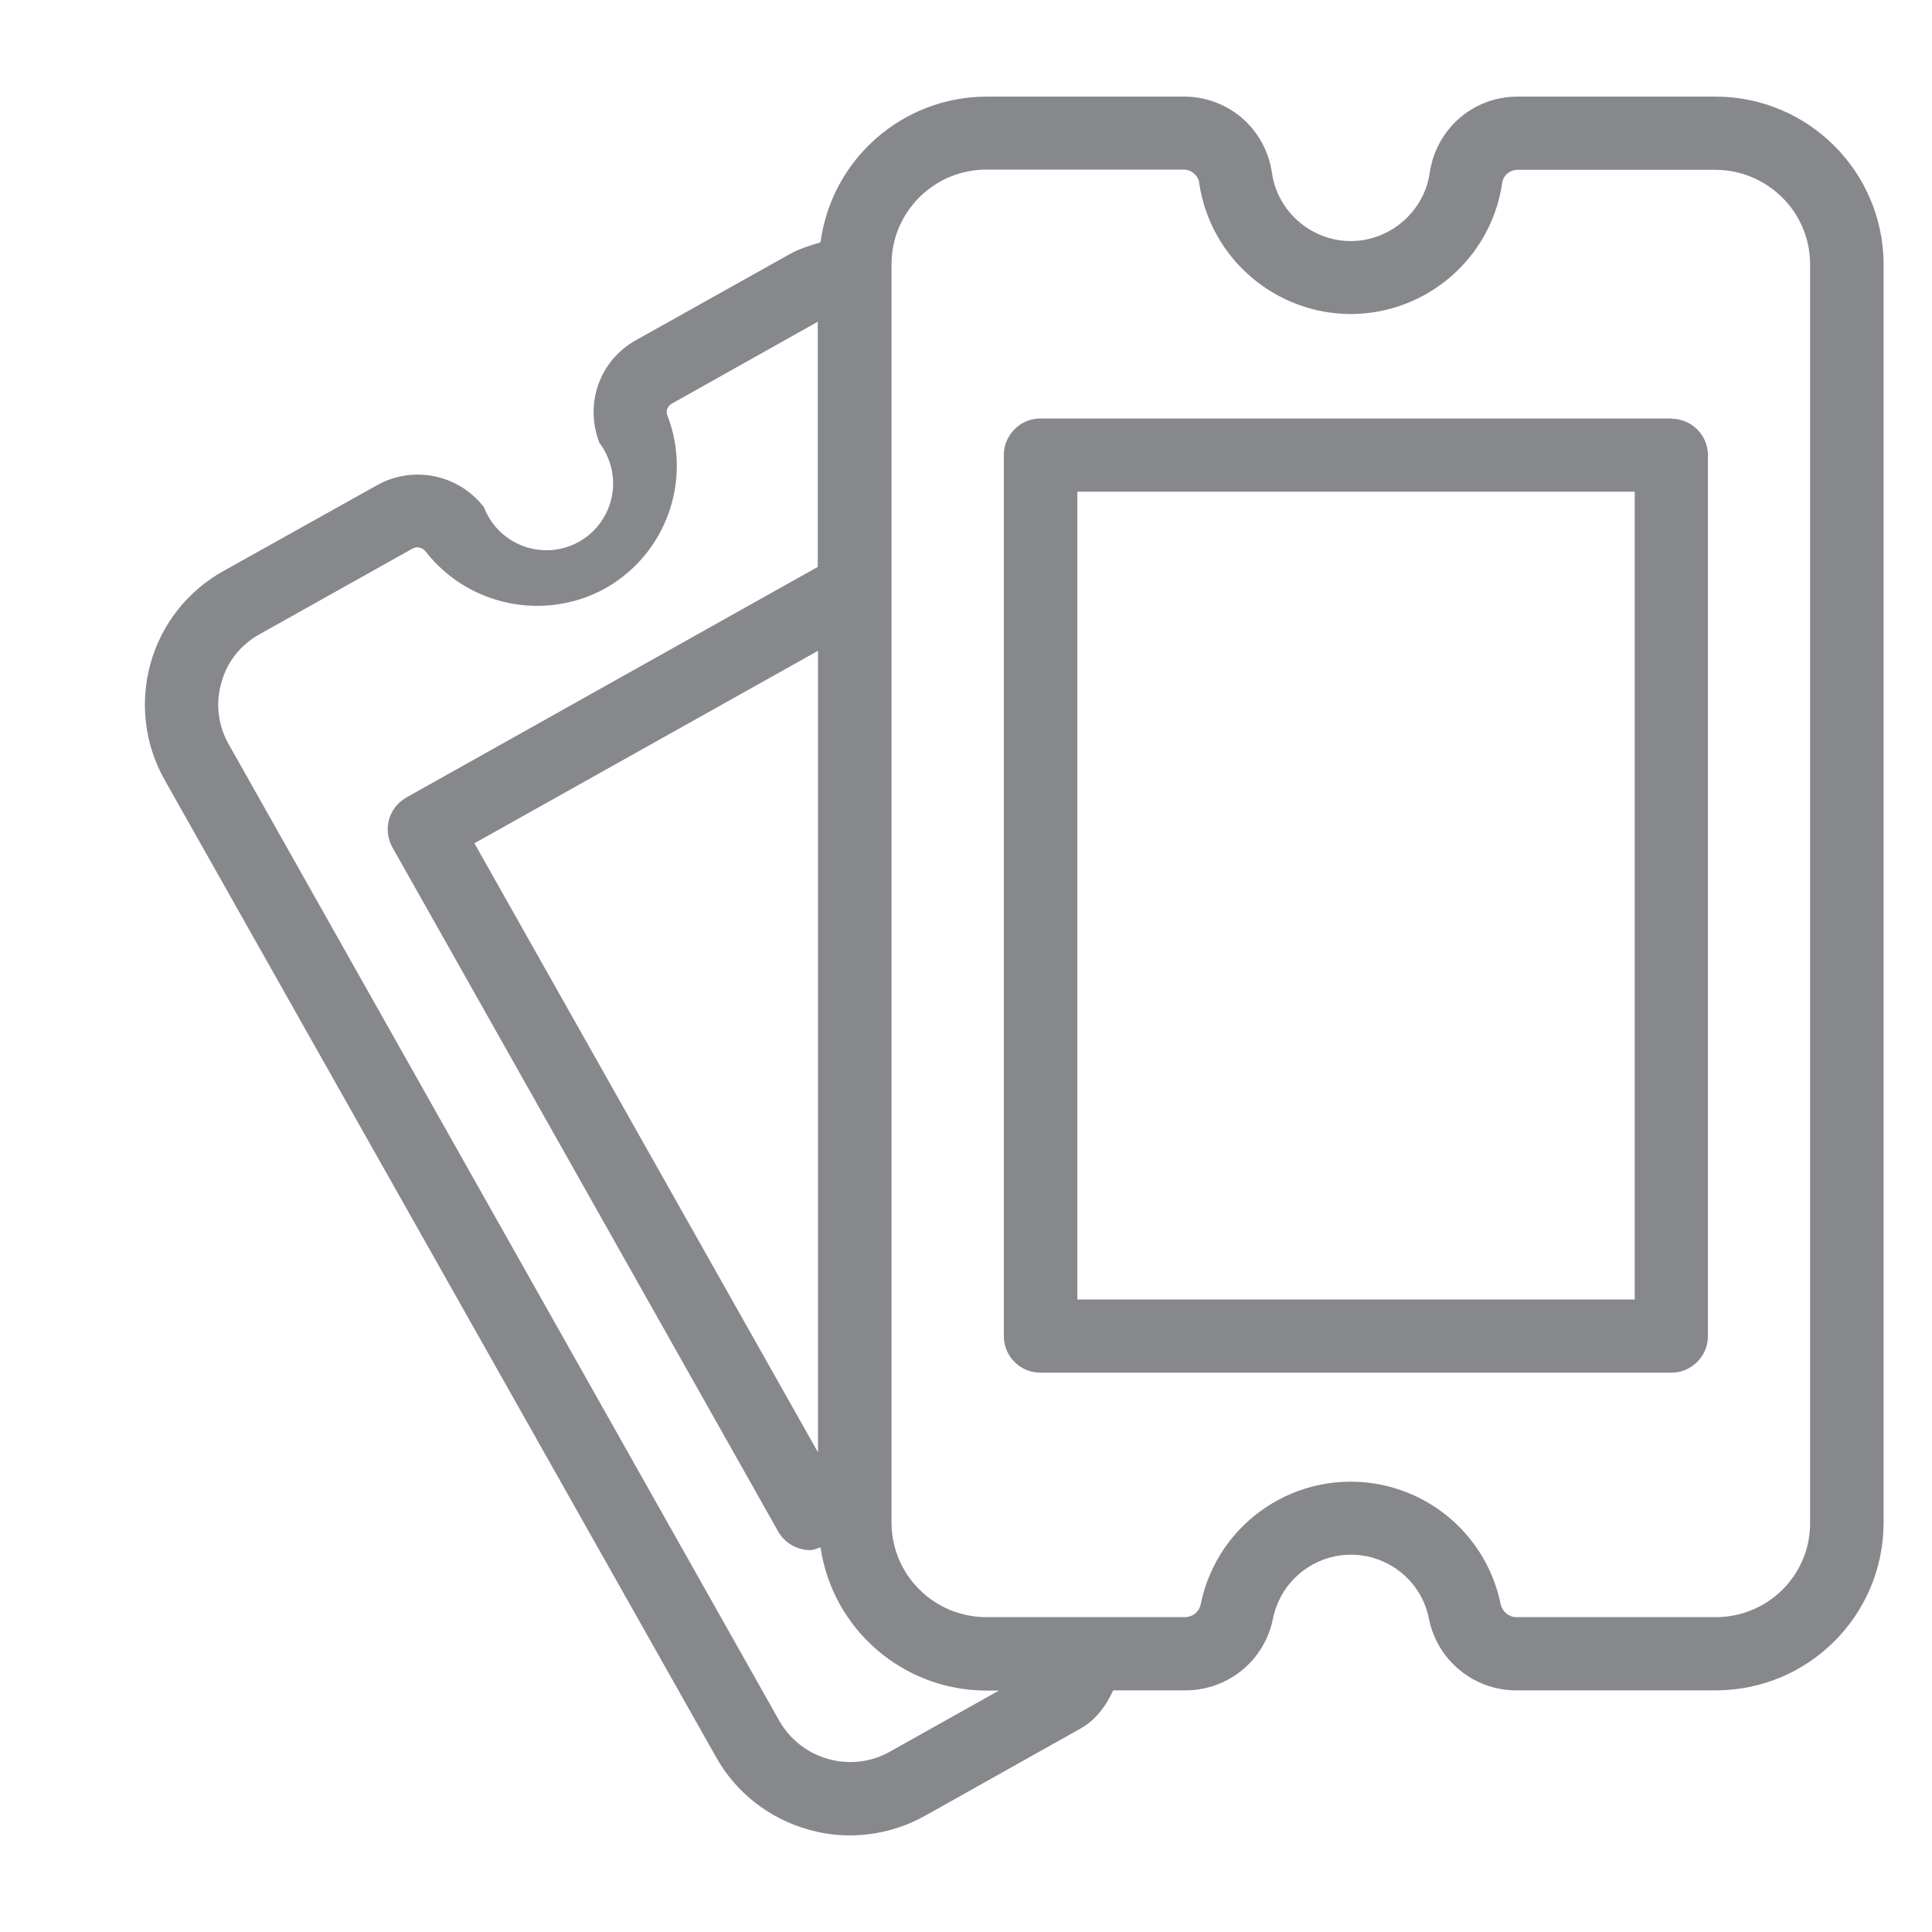 <svg width="40" height="40" viewBox="0 0 40 40" fill="none" xmlns="http://www.w3.org/2000/svg">
<path fill-rule="evenodd" clip-rule="evenodd" d="M37.476 31.529V5.473C37.476 4.392 36.595 3.516 35.51 3.516H31.417C31.253 3.516 31.115 3.639 31.099 3.803C30.864 5.355 29.532 6.497 27.965 6.502C26.397 6.497 25.065 5.35 24.83 3.803C24.814 3.639 24.676 3.516 24.512 3.511H20.42C19.339 3.511 18.458 4.392 18.458 5.468V31.524C18.458 32.605 19.339 33.481 20.42 33.481H24.543C24.702 33.476 24.835 33.363 24.86 33.209C25.214 31.494 26.884 30.392 28.6 30.741C29.844 30.997 30.812 31.965 31.069 33.209C31.099 33.363 31.238 33.481 31.391 33.481H35.515C36.6 33.486 37.482 32.61 37.476 31.529ZM18.412 36.273L20.681 35.002H20.42C18.698 34.997 17.239 33.737 16.988 32.036C16.916 32.057 16.849 32.093 16.773 32.093C16.501 32.093 16.245 31.944 16.112 31.709L8.126 17.546C7.921 17.182 8.044 16.721 8.408 16.516C8.408 16.516 8.413 16.516 8.413 16.511L16.931 11.737V6.661L13.909 8.357C13.817 8.408 13.776 8.521 13.822 8.613C14.334 9.955 13.786 11.471 12.537 12.178C11.277 12.874 9.699 12.552 8.813 11.42C8.751 11.333 8.633 11.307 8.541 11.358L5.365 13.136C4.981 13.351 4.694 13.709 4.582 14.14C4.459 14.565 4.515 15.015 4.73 15.4L16.137 35.632C16.358 36.016 16.711 36.293 17.141 36.416C17.572 36.539 18.022 36.488 18.412 36.273ZM9.822 17.459L16.936 30.07V13.474L9.822 17.459ZM35.515 2C37.435 2 38.993 3.552 38.998 5.473V31.529C38.993 33.45 37.435 35.002 35.515 34.997H31.391C30.51 34.997 29.752 34.372 29.583 33.507C29.404 32.615 28.533 32.042 27.642 32.221C26.997 32.354 26.489 32.856 26.356 33.507C26.187 34.372 25.429 34.997 24.548 34.997H23.047C22.899 35.325 22.684 35.612 22.366 35.791L19.16 37.589C18.422 38.004 17.551 38.111 16.742 37.881C15.922 37.65 15.241 37.118 14.826 36.38L3.409 16.148C2.994 15.415 2.891 14.544 3.117 13.735C3.342 12.926 3.885 12.234 4.623 11.824L7.804 10.047C8.551 9.627 9.499 9.822 10.021 10.503C10.293 11.215 11.092 11.573 11.804 11.302C12.516 11.03 12.875 10.231 12.603 9.519C12.557 9.391 12.49 9.274 12.409 9.166C12.096 8.357 12.414 7.46 13.172 7.04L16.347 5.263C16.547 5.15 16.767 5.084 16.988 5.017C17.218 3.296 18.683 2.005 20.425 2H24.512C25.434 2 26.203 2.666 26.336 3.588C26.453 4.387 27.155 4.991 27.965 4.991C28.774 4.991 29.481 4.387 29.599 3.588C29.732 2.666 30.5 2 31.422 2H35.515ZM22.305 26.904H33.845V10.18H22.305V26.904ZM34.603 8.669C35.023 8.669 35.361 9.007 35.361 9.427V27.662C35.361 28.082 35.018 28.42 34.603 28.42H21.541C21.121 28.42 20.783 28.082 20.783 27.662V9.422C20.783 9.007 21.121 8.664 21.541 8.664H34.603V8.669Z" fill="#86888C"/>
</svg>
